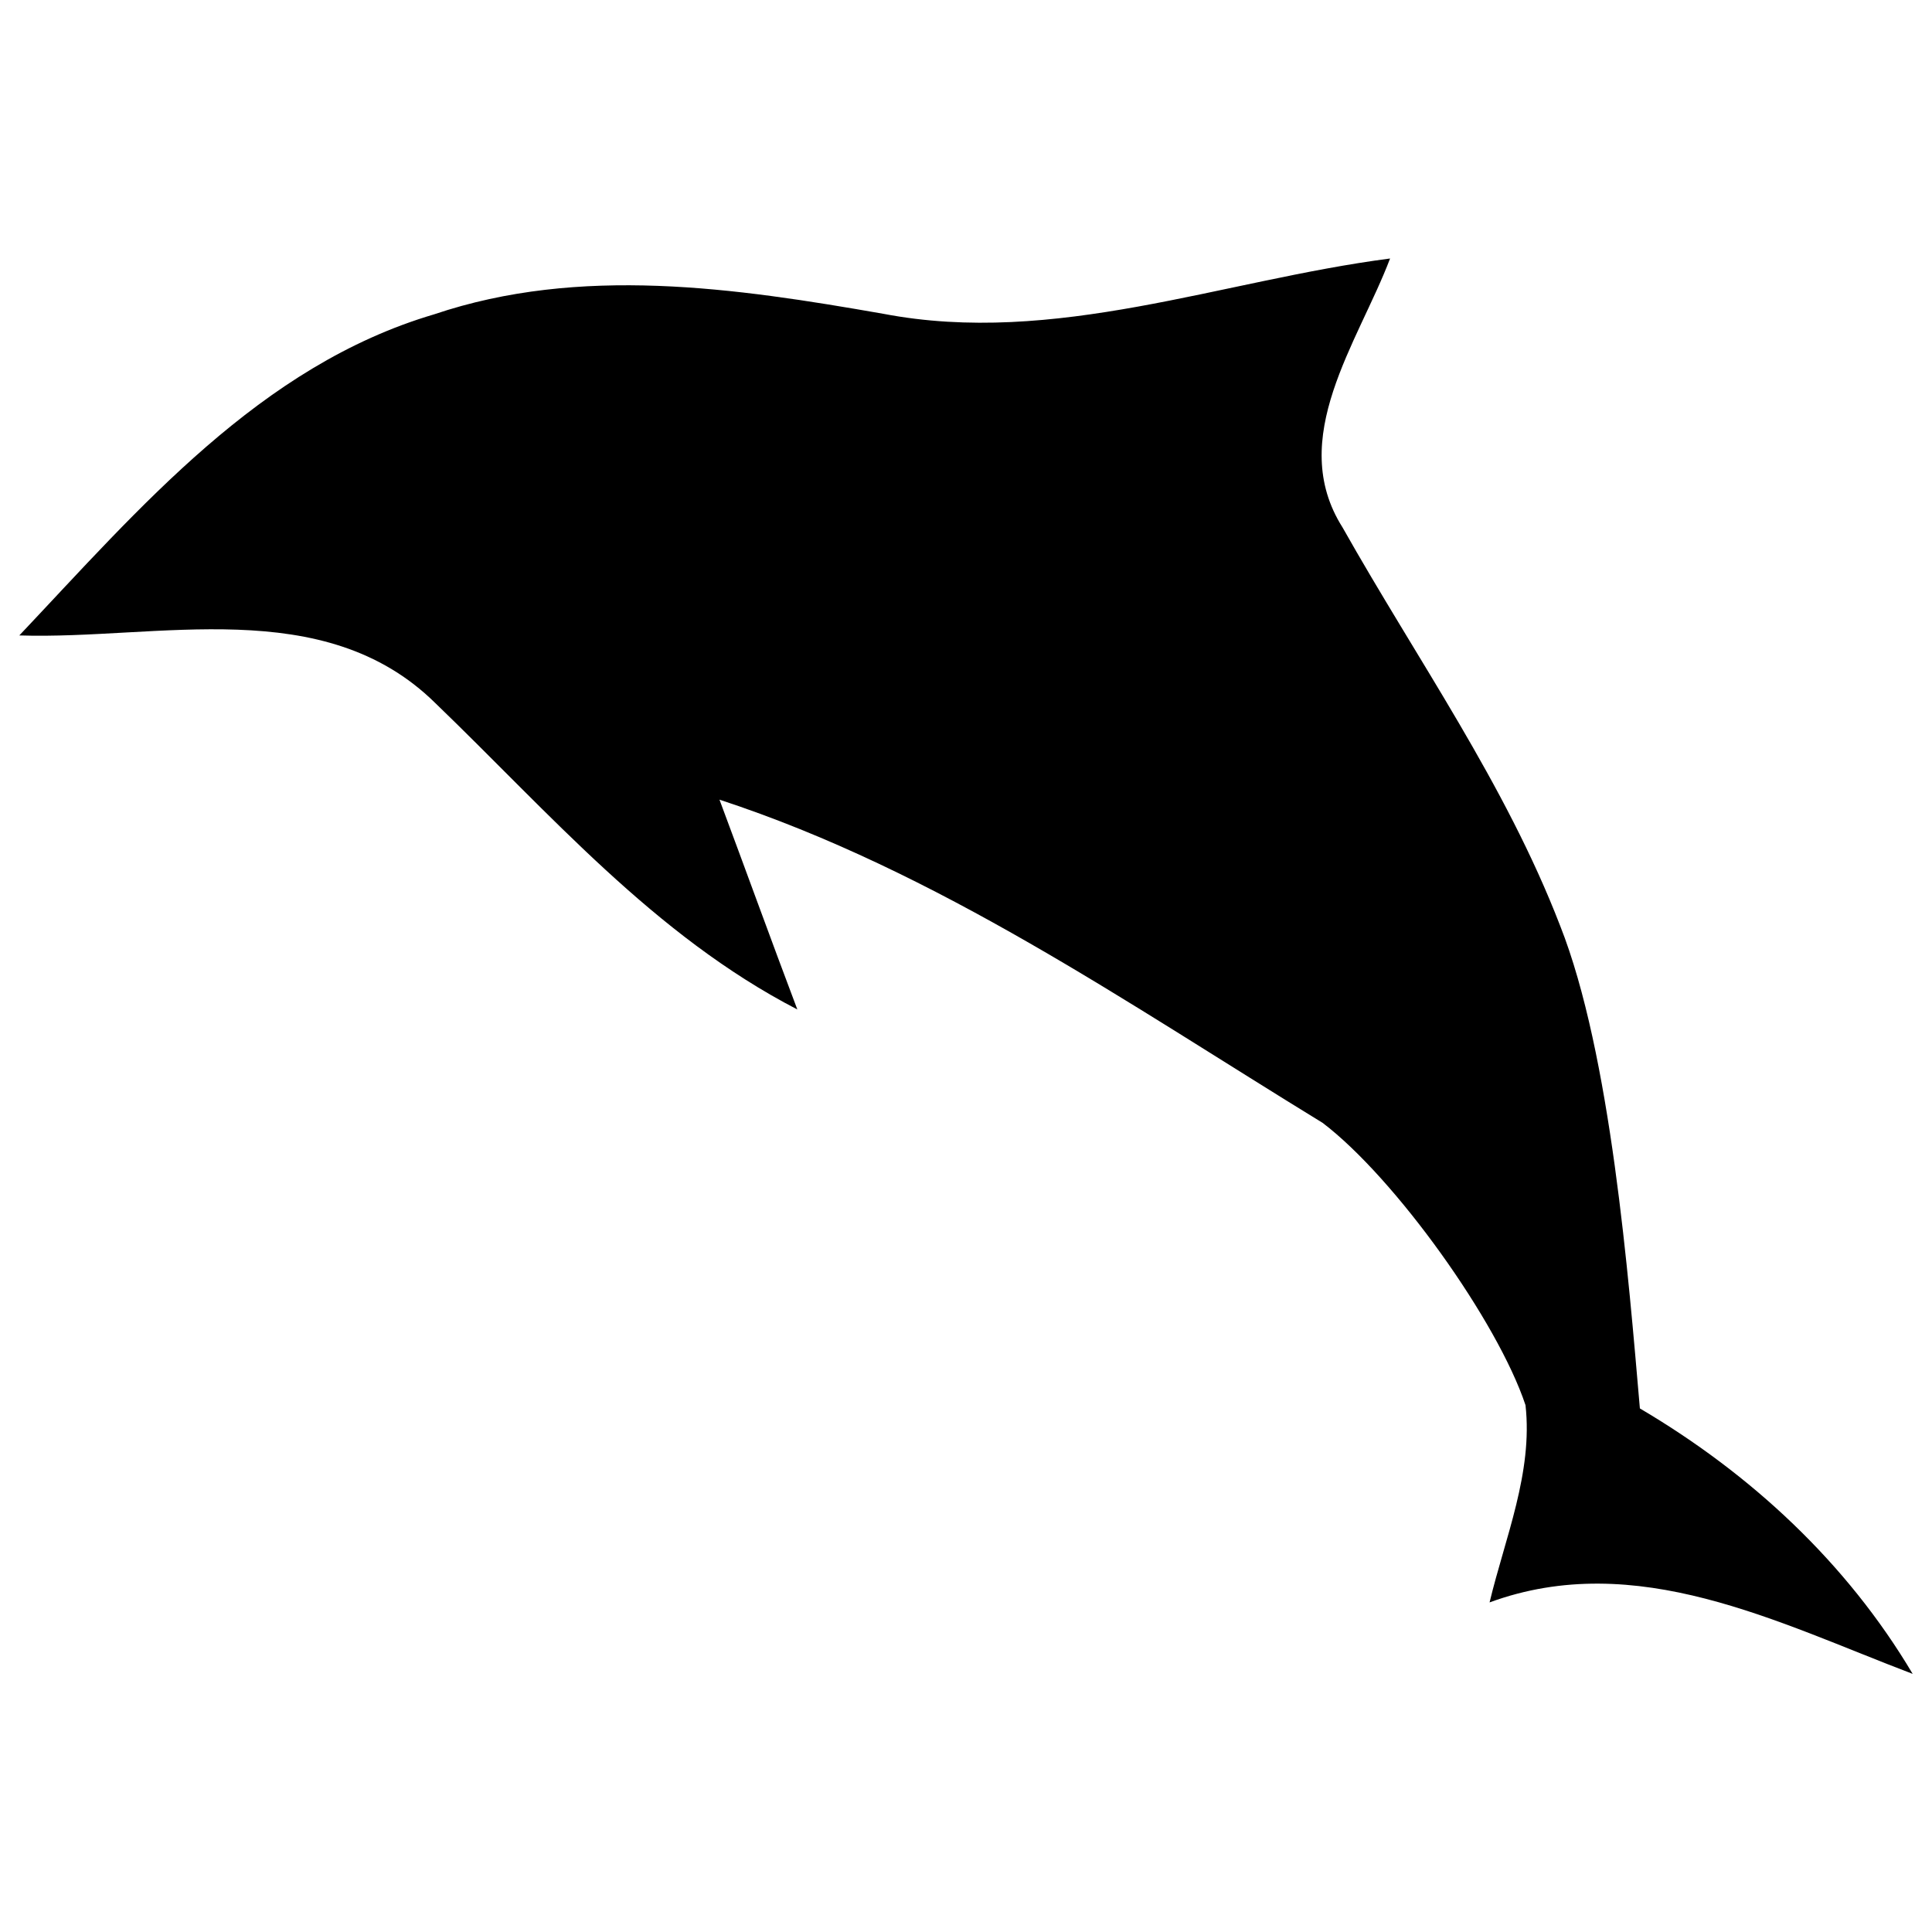 <?xml version="1.0" encoding="utf-8"?>
<!-- Svg Vector Icons : http://www.onlinewebfonts.com/icon -->
<!DOCTYPE svg PUBLIC "-//W3C//DTD SVG 1.1//EN" "http://www.w3.org/Graphics/SVG/1.1/DTD/svg11.dtd">
<svg version="1.1" xmlns="http://www.w3.org/2000/svg" xmlns:xlink="http://www.w3.org/1999/xlink" x="0px" y="0px" viewBox="0 0 1000 1000" enable-background="new 0 0 1000 1000" xml:space="preserve">
<g><path d="M224.7,162.7c75.5-25.5,155.9-13.7,232.4-0.3c88.7,17,175.3-17.3,262.4-28.6c-16.5,43.5-53.8,93.1-24.6,139.2c38.5,68.3,84.2,132.5,112.6,206.1c26.3,66.4,35.4,182,41.3,249.9c57.5,33.9,107,79.8,141.2,137.4c-69.8-26.5-143-64.9-219-37c8-33.4,22.5-67.2,18.6-102.1c-14.4-43.3-67.5-117.6-105-146.1l0,0l0,0c-100.8-61.7-199-130.2-312.2-167.3c13.5,36.1,26.6,72.4,40.3,108.6c-74.2-38.4-128.4-101.8-187.4-158.6c-57.8-56.9-143.4-32.7-215.3-35C72.1,263.2,134.6,189.3,224.7,162.7z"/></g>
</svg>